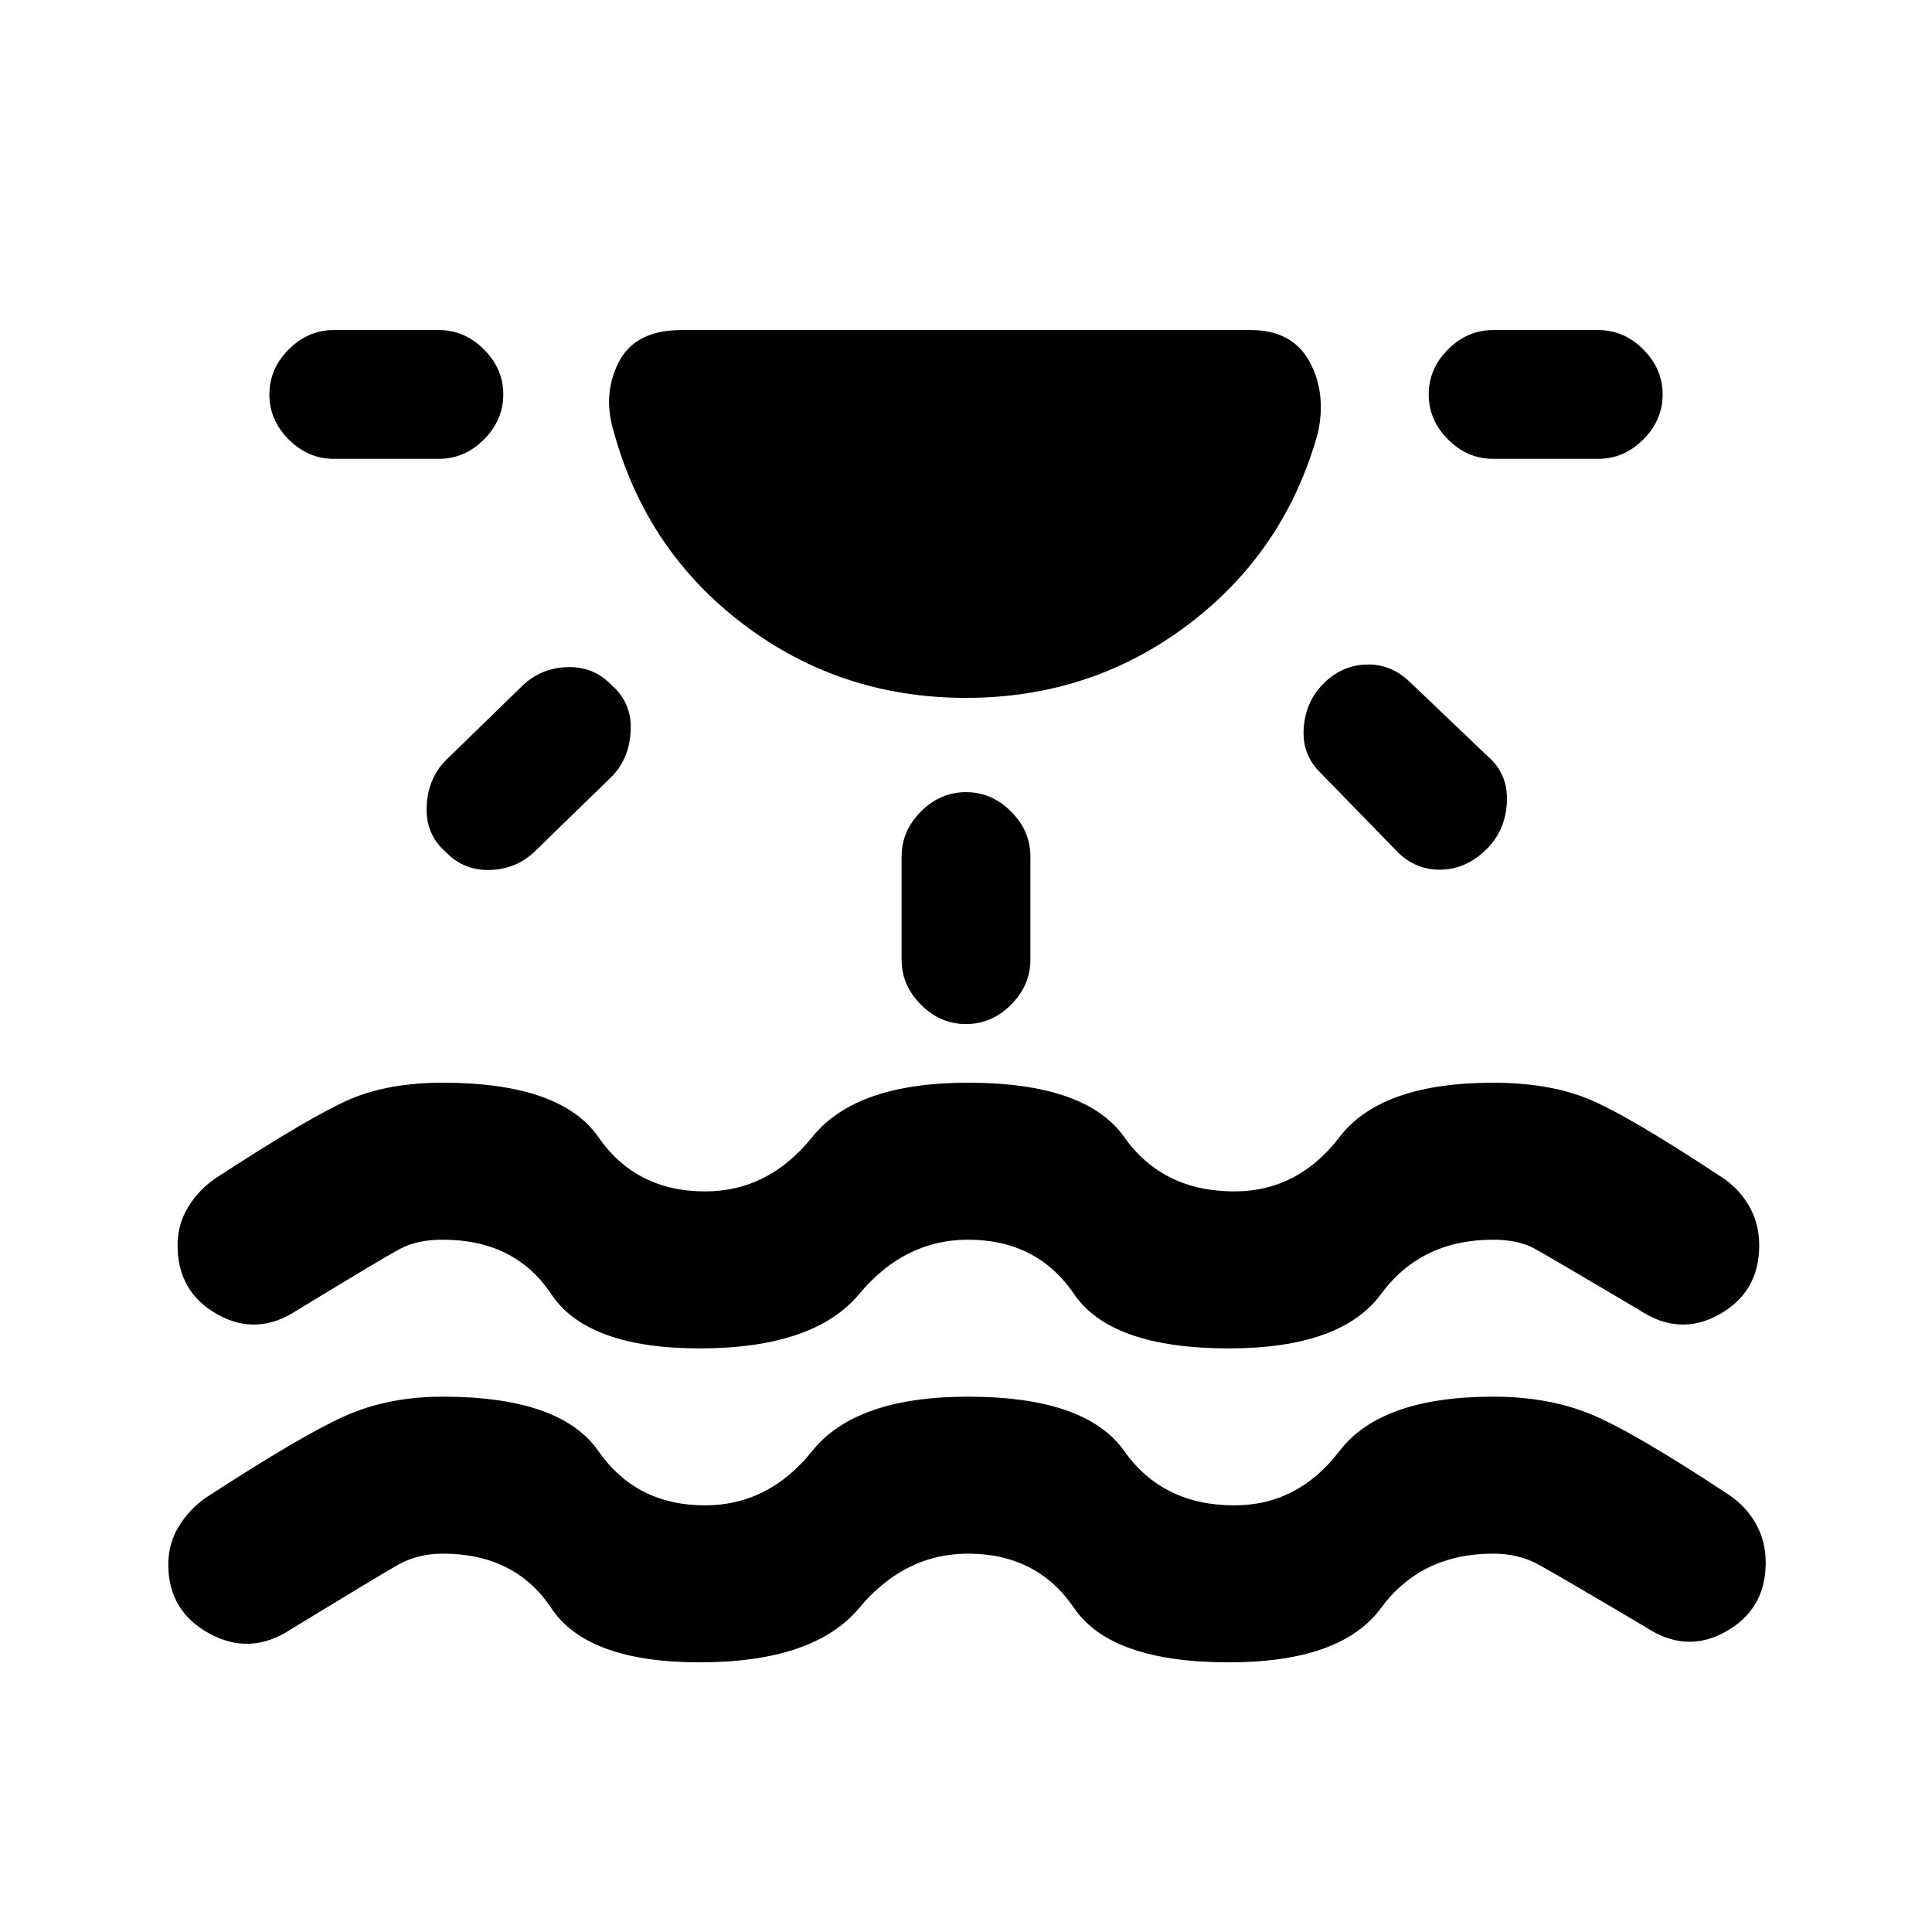 <svg xmlns="http://www.w3.org/2000/svg" height="20" viewBox="0 -960 960 960" width="20"><path d="M347.62-134q-55.77 0-73.74-27-17.96-27-53.88-27-12.54 0-22.5 5.69t-52.89 31.85q-19.99 13.31-40.49 2.19-20.5-11.12-20.5-34.35 0-10.3 5.15-18.8t13.46-14.35q47.62-31 69.15-40.61Q192.92-266 220-266q58.54 0 77.31 27 18.77 27 53.07 27 31.54 0 53.2-27 21.65-27 77.42-27 58.54 0 77.62 27 19.07 27 54.76 27 31.54 0 52.2-27 20.65-27 76.42-27 27.08 0 48.23 8.62 21.15 8.61 69.54 40.61 8.31 5.85 12.96 14.35t4.65 18.8q0 23.23-19.8 34.35-19.81 11.12-39.81-2.19-43.54-25.77-53.39-31.16Q754.54-188 742-188q-35.92 0-55.77 27t-75.61 27q-58.54 0-76.93-27-18.38-27-52.69-27-31.54 0-54.08 27t-79.3 27Zm0-156q-55.77 0-73.74-27-17.96-27-53.88-27-12.54 0-20.88 4.38-8.35 4.39-51.27 30.54-20 13.31-39.81 2.19Q88.23-318 88.23-341.23q0-10.31 5.16-18.81 5.15-8.5 13.46-14.34 47.61-31 66.84-39.31Q192.92-422 220-422q58.54 0 77.31 27 18.77 27 53.07 27 31.54 0 53.2-27 21.65-27 77.42-27 58.54 0 77.62 27 19.07 27 54.76 27 31.54 0 52.2-27 20.65-27 76.42-27 27.08 0 46.62 7.81 19.53 7.81 67.92 39.81 8.31 5.84 12.96 14.34t4.65 18.81q0 23.23-19.8 34.34-19.81 11.12-39.81-2.19-43.54-25.77-51.77-30.34Q754.54-344 742-344q-35.92 0-55.77 27t-75.61 27q-58.54 0-76.93-27-18.38-27-52.69-27-31.54 0-54.08 27t-79.3 27ZM480-613.23q-62.23 0-110.42-36.42-48.19-36.43-64.5-95.43-5.85-18.92 2.34-34.92 8.2-16 31.12-16h282.92q20.54 0 29.12 15.5 8.57 15.5 4.34 35.42-16.31 59-64.5 95.43-48.19 36.42-110.42 36.42ZM250.08-764q0 12.77-9.62 22.38-9.61 9.62-22.38 9.62h-52.23q-12.77 0-22.39-9.62-9.61-9.61-9.61-22.38t9.61-22.38q9.62-9.62 22.39-9.62h52.23q12.77 0 22.38 9.62 9.62 9.61 9.62 22.38Zm53.69 144.31q10.31 8.92 9.61 22.88-.69 13.96-9.61 22.89l-37.39 36.38q-9.3 9.31-22.57 9.81t-22.19-8.81q-10.31-8.92-9.62-22.88.69-13.96 9.62-22.89L259-618.69q9.31-9.31 22.58-9.81 13.27-.5 22.19 8.81ZM480-566.38q12.77 0 22.38 9.61 9.62 9.62 9.62 22.39v51.23q0 12.77-9.62 22.38-9.61 9.62-22.38 9.62t-22.38-9.62q-9.62-9.61-9.62-22.38v-51.23q0-12.77 9.62-22.39 9.61-9.61 22.38-9.61Zm177.62-53.93q9.3-9.3 21.69-9.5 12.38-.19 21.69 9.12l38.15 36.38q10.31 8.93 9.62 22.89-.69 13.96-10 23.27-10.31 10.3-23.39 10.3-13.07 0-22.38-10.3l-36.77-37.77q-9.31-8.93-8.42-22.2.88-13.26 9.81-22.19ZM826.15-764q0 12.77-9.61 22.38-9.62 9.62-22.39 9.62h-52.23q-12.77 0-22.38-9.62-9.62-9.61-9.62-22.38t9.62-22.38q9.61-9.62 22.38-9.62h52.23q12.77 0 22.39 9.62 9.61 9.61 9.61 22.38Z"/></svg>